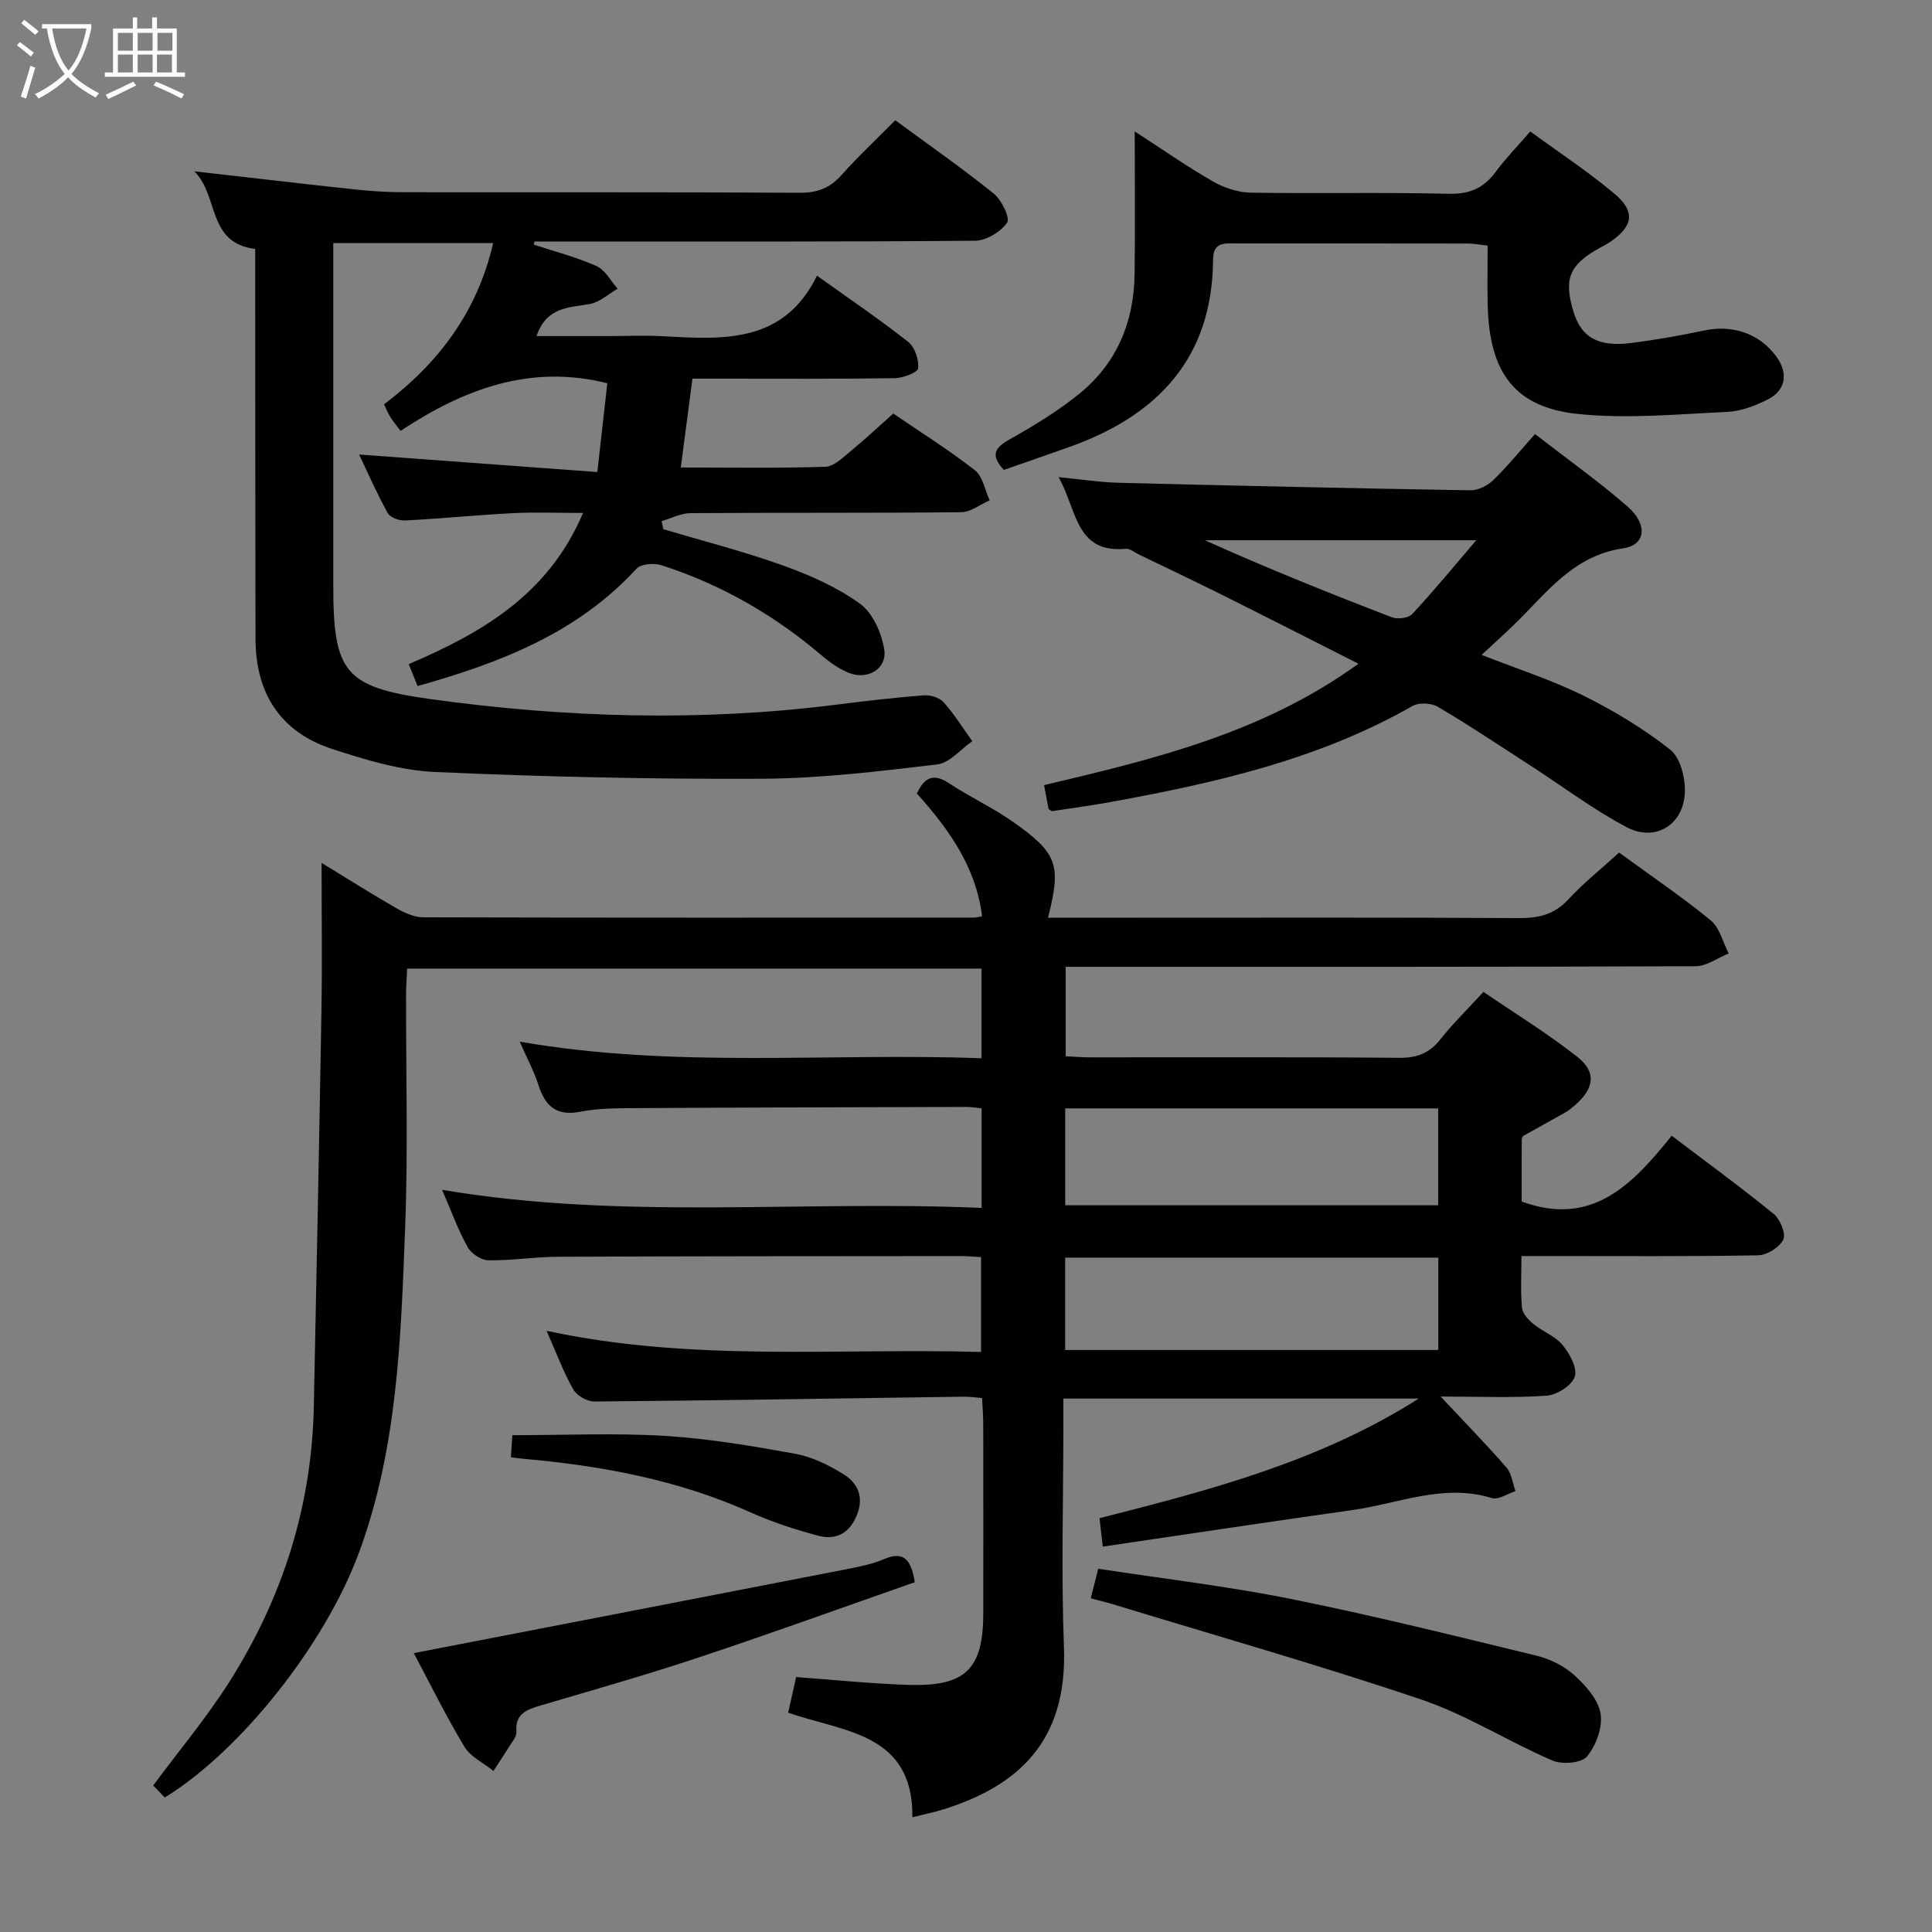 <svg enable-background="new 0 0 400 400" viewBox="0 0 400 400" xmlns="http://www.w3.org/2000/svg"><rect x="0" y="0" width="400" height="400" fill="#808080" stroke="none"/><g fill="#010100"><path d="m335.22 176.52c6.69 4.88 13.05 9.18 18.95 14.02 1.87 1.53 2.52 4.53 3.74 6.86-2.28.92-4.56 2.64-6.84 2.65-41.5.16-82.99.12-124.49.12-1.82 0-3.65 0-5.94 0v18.52c1.55.07 3.3.22 5.05.22 21.33.02 42.66-.09 63.99.1 3.69.03 6.25-.94 8.52-3.81 2.57-3.25 5.56-6.17 8.93-9.84 6.48 4.43 13.26 8.58 19.45 13.46 4.03 3.17 3.47 6.58-.53 10.03-.63.54-1.28 1.08-2 1.49-2.87 1.63-5.78 3.2-8.66 4.83-.21.12-.33.58-.33.88-.02 4.32-.01 8.65-.01 12.71 14.62 5.39 23.06-3.66 31.05-13.62 7.44 5.64 14.43 10.73 21.12 16.19 1.34 1.09 2.58 4.09 1.99 5.31-.76 1.6-3.37 3.22-5.22 3.26-14.33.26-28.66.15-42.99.15-1.8 0-3.61 0-6 0 0 3.82-.21 7.29.11 10.7.11 1.2 1.32 2.51 2.37 3.37 1.92 1.58 4.52 2.5 6.04 4.35 1.47 1.79 3.09 4.77 2.52 6.56-.58 1.8-3.68 3.78-5.8 3.93-6.88.49-13.82.18-21.97.18 5.17 5.53 9.55 10 13.64 14.72 1.07 1.23 1.26 3.22 1.85 4.86-1.64.52-3.52 1.85-4.87 1.44-10.03-3.09-19.35 1.15-28.93 2.49-17.09 2.4-34.15 4.99-51.64 7.56-.29-2.48-.47-4.06-.68-5.89 23.04-5.83 45.78-11.83 66.09-24.76-24.3 0-48.6 0-73.57 0v5.43c0 15.33-.47 30.68.12 45.99.75 19.56-9.47 28.77-24.94 33.63-1.89.59-3.84.98-6.44 1.63.17-17.47-14.18-17.63-25.72-21.64.56-2.53 1.11-5 1.65-7.38 8.15.59 15.75 1.39 23.36 1.62 11.78.35 15.38-3.31 15.39-14.91.01-13 .01-26-.01-39 0-1.78-.15-3.57-.24-5.49-1.59-.12-2.73-.29-3.87-.27-25.47.36-50.94.78-76.42 1-1.49.01-3.63-1.23-4.36-2.52-2.01-3.53-3.43-7.4-5.52-12.12 30.33 6.51 59.98 3.53 89.96 4.38 0-6.74 0-13.09 0-19.64-1.52-.08-2.83-.21-4.13-.21-27.83.02-55.66.02-83.49.14-4.81.02-9.62.81-14.42.73-1.48-.02-3.54-1.41-4.28-2.76-1.99-3.6-3.4-7.52-5.27-11.83 37.34 6.32 74.4 2.12 111.7 3.75 0-7.28 0-13.84 0-20.62-1.22-.12-2.18-.3-3.14-.29-23 .06-45.99.11-68.99.25-3.65.02-7.37.04-10.93.74-4.96.97-7.3-1.15-8.7-5.56-.9-2.81-2.33-5.45-3.87-8.95 32.09 5.6 63.71 2.27 95.61 3.44 0-6.38 0-12.28 0-18.56-39.52 0-78.92 0-118.91 0-.08 1.67-.22 3.42-.23 5.17-.04 16.16.43 32.35-.19 48.49-.88 22.72-1.54 45.58-9.58 67.31-7.04 19.05-24.55 41.04-40.19 50.65-.83-.87-1.7-1.78-2.39-2.5 5.4-7.28 11.07-14.05 15.76-21.44 10.99-17.33 17.07-36.32 17.49-56.96.56-27.29 1.12-54.58 1.58-81.87.17-10.07.03-20.14.03-30.74 5.17 3.16 10.31 6.41 15.57 9.43 1.65.95 3.65 1.83 5.49 1.84 38 .1 75.99.07 113.99.06.49 0 .97-.15 1.7-.28-1.26-10.24-6.93-18.08-13.5-25.41 1.58-3.37 3.43-4.26 6.67-2.12 4.29 2.85 9.03 5.03 13.24 7.99 9.26 6.52 10.01 8.89 7.24 19.84h18.53c26.33 0 52.66-.07 78.99.08 4.08.02 7.31-.74 10.19-3.85 3.15-3.4 6.8-6.32 10.53-9.71zm-37.46 52.96c-25.94 0-51.47 0-77.22 0v20.06h77.22c0-6.73 0-13.16 0-20.06zm.03 30.9c-25.98 0-51.55 0-77.26 0v19.12h77.26c0-6.43 0-12.56 0-19.12z"/><path d="m137.34 109.57c8.25 2.45 16.61 4.58 24.7 7.48 5.58 2 11.21 4.48 15.97 7.91 2.66 1.91 4.51 6.06 5.06 9.48.66 4.08-3.54 6.48-7.48 4.81-1.95-.83-3.78-2.1-5.4-3.49-9.86-8.42-20.9-14.76-33.22-18.73-1.54-.5-4.26-.3-5.19.71-12.23 13.33-28.22 19.5-45.33 24.3-.53-1.32-1.06-2.65-1.82-4.54 15.07-6.46 28.89-14.33 36.08-31.3-5.33 0-9.91-.19-14.46.04-7.47.39-14.91 1.13-22.38 1.52-1.21.06-3.09-.61-3.6-1.53-2.29-4.16-4.2-8.52-5.92-12.13 16.33 1.2 32.63 2.4 49.32 3.63.79-7.02 1.43-12.72 2.07-18.38-16.1-4.05-29.87 1.32-42.82 9.86-1.02-1.38-1.65-2.13-2.16-2.96-.43-.69-.72-1.46-1.25-2.54 11.24-8.49 19.31-19.09 22.59-33.38-11.06 0-21.78 0-33.1 0v5.36 65.48c0 18.04 2.32 21.1 20.13 23.57 27.95 3.87 55.98 4.7 84.06 1.15 6-.76 12.01-1.46 18.04-1.93 1.36-.11 3.27.46 4.13 1.42 2.22 2.48 3.99 5.36 5.94 8.08-2.42 1.67-4.7 4.51-7.27 4.81-12.03 1.42-24.13 2.9-36.21 2.96-22.59.11-45.2-.39-67.77-1.4-7.16-.32-14.38-2.51-21.27-4.76-10.73-3.51-15.85-11.54-15.88-22.77-.05-24.99-.05-49.99-.06-74.98 0-1.98 0-3.96 0-5.78-10.01-1.23-7.47-10.97-12.6-16.07 11.79 1.34 22.6 2.61 33.42 3.77 3.3.35 6.64.55 9.96.56 27.33.04 54.65-.05 81.98.11 3.67.02 6.25-.99 8.66-3.7 3.42-3.85 7.21-7.38 11.1-11.31 6.92 5.09 13.84 9.91 20.39 15.19 1.63 1.31 3.43 5.05 2.76 6.01-1.33 1.91-4.31 3.72-6.63 3.74-28.67.24-57.33.16-85.99.16-1.76 0-3.51 0-5.27 0-.02.22-.05.44-.07.66 4.34 1.43 8.81 2.58 12.96 4.43 1.79.8 2.93 3.08 4.37 4.68-1.91 1.1-3.72 2.81-5.76 3.17-4.36.77-8.98.58-11.03 6.64h14.68c3.83 0 7.67-.18 11.49.03 12.48.69 24.97 1.56 31.89-12.53 6.88 4.92 13.06 9.1 18.9 13.72 1.36 1.08 2.24 3.71 2.03 5.46-.11.89-3.13 2.01-4.84 2.04-11.99.18-23.99.1-35.99.1-1.81 0-3.63 0-5.89 0-.81 6.17-1.57 11.98-2.41 18.39 10.35 0 20.15.17 29.93-.15 1.81-.06 3.68-1.96 5.3-3.29 2.94-2.41 5.71-5.02 8.76-7.73 5.77 3.94 11.55 7.56 16.89 11.73 1.64 1.29 2.08 4.11 3.07 6.24-1.97.86-3.94 2.44-5.92 2.46-18.66.19-37.32.06-55.98.19-2.01.01-4.01 1.07-6.02 1.65.13.57.24 1.12.36 1.68z"/><path d="m217.1 167.51c-.26-1.35-.55-2.94-.94-4.96 22.66-5.35 45.24-10.75 65.09-25.13-9.68-4.9-18.79-9.55-27.95-14.12-5.8-2.9-11.66-5.67-17.5-8.49-.9-.43-1.85-1.27-2.71-1.19-10.48.98-10.08-8.08-13.92-14.83 4.74.46 8.57 1.06 12.4 1.16 24.28.61 48.57 1.16 72.86 1.56 1.58.03 3.54-.95 4.72-2.09 2.97-2.88 5.6-6.13 8.66-9.56 6.96 5.41 13.33 9.92 19.18 15.03 4.2 3.67 3.77 7.95-.9 8.63-10.48 1.52-15.94 9.35-22.62 15.81-2.02 1.95-4.1 3.83-6.72 6.26 7.37 2.89 14.45 5.16 21.03 8.41 6.33 3.13 12.5 6.85 18.03 11.22 2.1 1.66 3.16 5.9 3.02 8.89-.3 6.71-6.15 10.27-12.07 7.14-7.01-3.72-13.41-8.56-20.1-12.88-6.28-4.06-12.51-8.23-18.95-12.03-1.35-.8-3.92-.94-5.25-.18-19.54 11.15-41.05 15.99-62.85 19.95-3.91.71-7.86 1.24-11.79 1.83-.11.01-.27-.17-.72-.43zm88.55-55.66c-19.72 0-37.95 0-56.19 0 12.83 5.78 25.72 10.96 38.68 15.94 1.19.46 3.44.2 4.22-.64 4.4-4.7 8.48-9.69 13.29-15.3z"/><path d="m207.83 97.29c-2.82-3.07-1.9-4.57 1.17-6.3 5.05-2.85 10.08-5.89 14.55-9.54 7.64-6.24 11.21-14.74 11.35-24.56.14-9.55.03-19.11.03-29.68 5.95 3.85 10.96 7.36 16.24 10.38 2.31 1.32 5.19 2.26 7.82 2.3 13.66.22 27.33-.1 40.99.23 4.32.1 7.2-1.18 9.68-4.53 2.06-2.79 4.5-5.29 7.17-8.37 5.96 4.36 11.93 8.28 17.37 12.84 4.44 3.72 3.95 6.74-.75 9.97-.68.47-1.43.86-2.16 1.25-6.42 3.51-7.63 6.48-5.45 13.46 1.6 5.12 5.1 7.13 11.83 6.28 5.09-.64 10.16-1.54 15.18-2.6 5.9-1.25 11.48.65 14.95 5.44 2.45 3.38 1.95 6.94-1.75 8.82-2.62 1.33-5.61 2.47-8.49 2.6-10.25.48-20.61 1.47-30.75.44-13.19-1.34-18.46-8.55-18.8-22.55-.1-3.99-.01-7.98-.01-12.31-1.49-.17-2.76-.43-4.02-.44-16-.03-31.99-.02-47.99-.02-2.36 0-4.81-.36-4.83 3.27-.13 20.51-11.51 32.41-29.89 38.92-4.52 1.6-9.04 3.17-13.44 4.7z"/><path d="m225.83 330.91c.57-2.24 1.01-3.96 1.55-6.12 13.42 2.06 26.77 3.62 39.9 6.26 17.04 3.43 33.93 7.63 50.83 11.74 2.81.68 5.74 2.14 7.87 4.07 2.35 2.13 4.92 5.03 5.4 7.93.47 2.8-.92 6.58-2.8 8.86-1.14 1.39-5.17 1.72-7.18.85-9.15-3.94-17.71-9.44-27.09-12.61-21.2-7.17-42.76-13.29-64.17-19.83-1.26-.37-2.53-.67-4.31-1.15z"/><path d="m189.4 327.58c-14.85 5.19-29.64 10.56-44.57 15.52-10.85 3.61-21.86 6.75-32.83 9.98-2.89.85-5.39 1.72-5.08 5.43.04.46-.15 1.02-.41 1.43-1.42 2.25-2.89 4.47-4.34 6.71-2.05-1.65-4.77-2.91-6.04-5.04-3.9-6.5-7.25-13.33-10.46-19.35 30.1-5.83 59.87-11.58 89.63-17.38 2.6-.51 5.27-1.03 7.68-2.06 3.8-1.64 5.62-.37 6.42 4.76z"/><path d="m105.77 301.7c.14-2.03.24-3.64.31-4.56 10.73 0 21.16-.48 31.51.14 9.05.55 18.07 2.08 27.02 3.7 3.48.63 6.94 2.33 9.99 4.22 2.99 1.85 4.36 4.74 2.77 8.57-1.57 3.77-4.37 5.13-7.94 4.19-4.78-1.27-9.54-2.82-14.05-4.84-15.01-6.74-30.87-9.67-47.1-11.1-.64-.04-1.28-.16-2.51-.32z"/></g><path d="m6.4 11.7c-1-.8-1.9-1.6-2.9-2.3l.6-.7c.9.7 1.9 1.4 2.9 2.2zm-2.1 8.3c.7-2.1 1.4-4.2 2-6.4.2.1.6.3 1 .4-.7 2.3-1.3 4.4-1.9 6.4zm3-12.8c-1.1-.9-2.1-1.7-2.9-2.4l.6-.7c1 .8 2 1.5 3 2.4zm1.4-1.3v-.9h10.2v.9c-.9 4.2-2.3 7.3-4.1 9.4 1.3 1.4 3.2 2.7 5.7 4-.2.2-.4.5-.7.9-2.5-1.4-4.4-2.7-5.7-4.2-1.4 1.5-3.5 3-6.1 4.4 0 0 0 0-.1-.1-.3-.4-.5-.7-.7-.8 2.7-1.3 4.7-2.8 6.2-4.2-1.8-2.2-3-5.3-3.7-9.4zm9.2 0h-7.1c.6 3.8 1.7 6.7 3.4 8.7 1.7-2 2.9-4.8 3.7-8.7z" fill="#fafbfa"/><path d="m31.6 3.6h.9v2.3h4.1v9.1h1.7v.9h-16.6v-.9h1.7v-9.1h4.1v-2.3h.9v2.3h3.1v-2.3zm-4 13.3.6.8c-1.9.9-3.8 1.9-5.8 2.8-.2-.3-.3-.6-.5-.9 2-.9 3.9-1.8 5.7-2.7zm-3.2-10.1v3.7h3.1v-3.7zm0 4.5v3.7h3.1v-3.7zm4.1-4.5v3.7h3.1v-3.7zm0 4.5v3.7h3.1v-3.7zm9.1 9.1c-2.1-1.1-4.1-2-5.8-2.7l.5-.8c2.2.9 4.1 1.8 5.8 2.6zm-1.9-13.6h-3.1v3.7h3.1zm-3.2 4.5v3.7h3.1v-3.7z" fill="#fafbfa"/></svg>